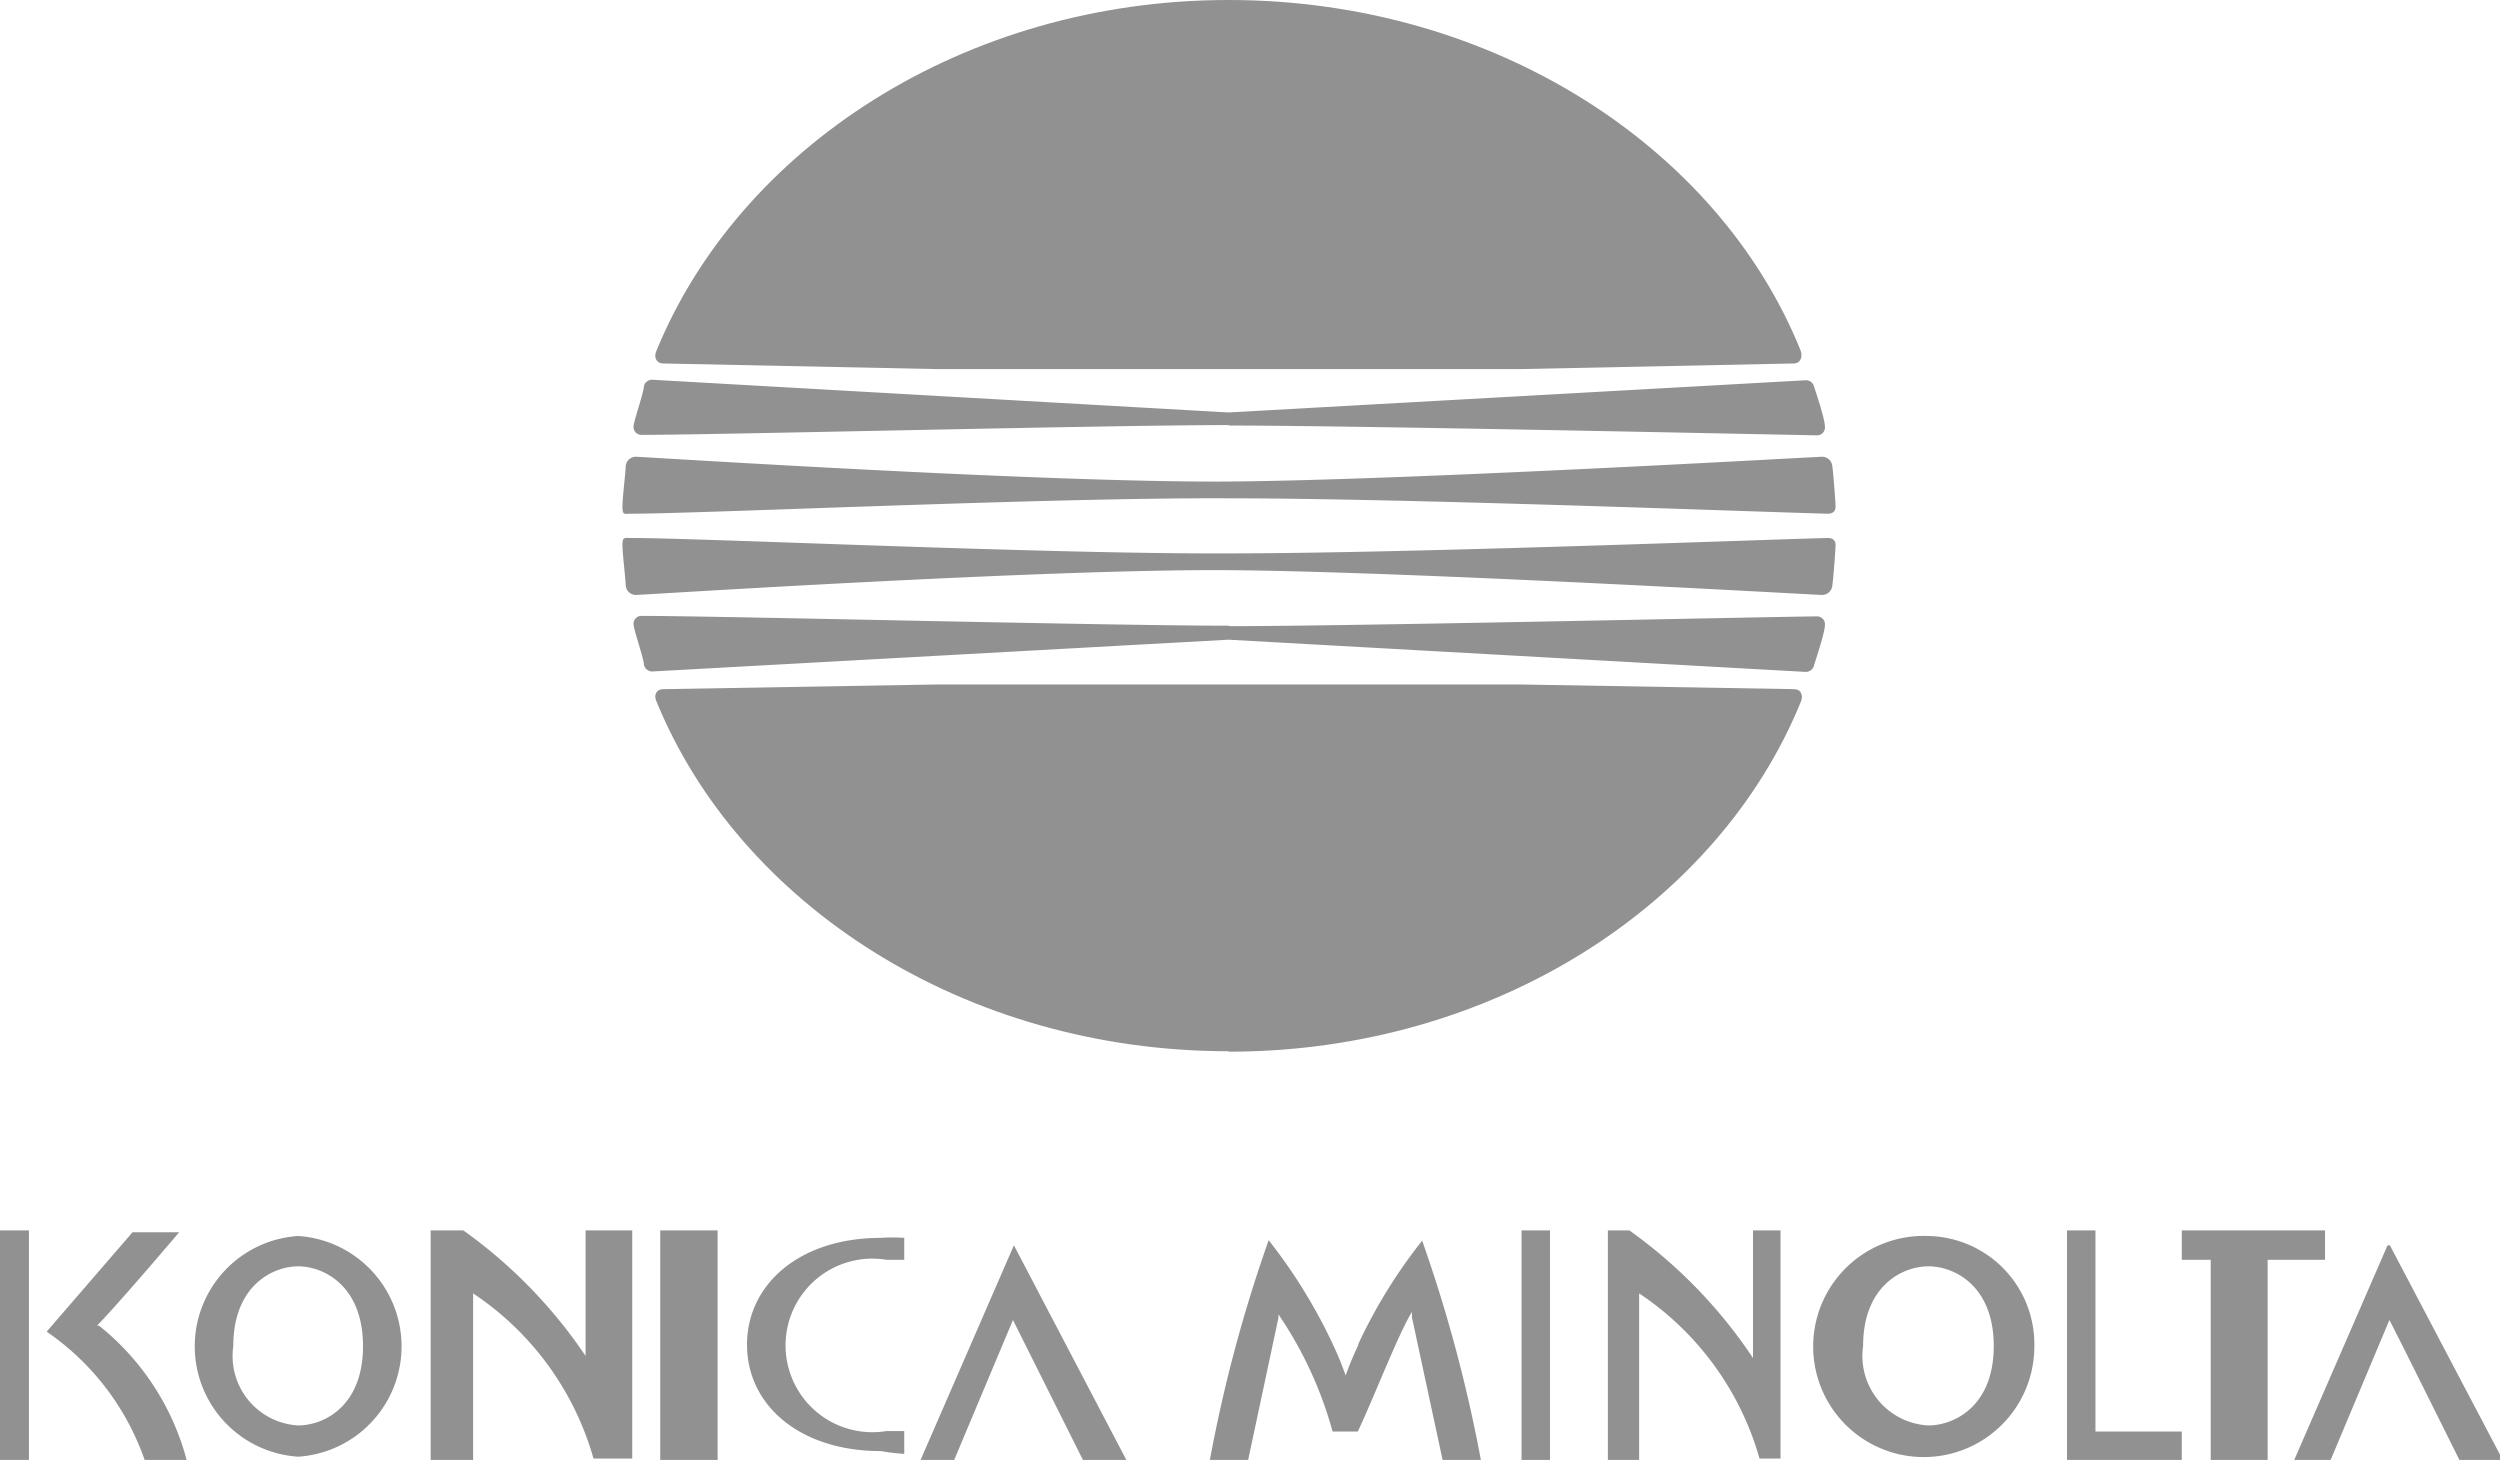 <svg xmlns="http://www.w3.org/2000/svg" viewBox="0 0 53.58 31.29"><defs><style>.cls-1{fill:#919191;}</style></defs><title>logo-konica</title><g id="Diseño"><g id="g10"><g id="g12"><path id="path24" class="cls-1" d="M26.33,0C32,0,36.83,3.15,38.59,7.51c.05.14,0,.28-.15.28l-5.85.12H20.06l-5.85-.12c-.13,0-.2-.12-.15-.25C15.83,3.18,20.66,0,26.33,0"/><path id="path26" class="cls-1" d="M26.33,9.12c2.59,0,11,.18,12.6.21a.17.17,0,0,0,.18-.2c0-.15-.19-.72-.23-.84a.18.18,0,0,0-.19-.14l-12.36.69L14,8.14a.18.18,0,0,0-.2.14c0,.12-.2.69-.22.84a.17.17,0,0,0,.18.2c1.61,0,10-.21,12.59-.21"/><path id="path28" class="cls-1" d="M26.33,10.68c3.8,0,11.29.29,12.84.33.12,0,.17-.06.17-.15s-.05-.75-.07-.87a.22.22,0,0,0-.24-.2c-.12,0-8.8.5-12.69.53s-12.57-.53-12.69-.53a.22.22,0,0,0-.24.2c0,.12-.07.68-.07.87s.05.15.17.15c1.55,0,9-.35,12.84-.33"/><path id="path30" class="cls-1" d="M26.33,22.54c5.67,0,10.5-3.15,12.27-7.51.05-.13,0-.26-.15-.26l-5.85-.1H20.06l-5.85.1c-.13,0-.2.11-.15.24,1.77,4.36,6.6,7.52,12.27,7.52"/><path id="path32" class="cls-1" d="M26.33,13.42c2.59,0,11-.19,12.6-.21a.17.17,0,0,1,.18.2c0,.14-.19.72-.23.84a.18.18,0,0,1-.19.15l-12.36-.69L14,14.39a.18.18,0,0,1-.2-.15c0-.11-.2-.69-.22-.84a.17.17,0,0,1,.18-.2c1.61,0,10,.21,12.59.21"/><path id="path34" class="cls-1" d="M26.33,11.86c3.8,0,11.29-.29,12.84-.33.12,0,.17.06.17.15s-.05.75-.07.87a.22.22,0,0,1-.24.2c-.12,0-8.8-.5-12.69-.53s-12.57.53-12.69.53a.22.22,0,0,1-.24-.2c0-.12-.07-.69-.07-.87s.05-.15.17-.15c1.55,0,9,.35,12.84.33"/><path id="path36" class="cls-1" d="M6.39,30.55A1.49,1.49,0,0,1,5,28.85c0-1.3.85-1.71,1.39-1.71s1.39.41,1.39,1.71S6.93,30.55,6.39,30.55Zm0-4.06a2.37,2.37,0,0,0,0,4.73,2.37,2.37,0,0,0,0-4.73"/><path id="path38" class="cls-1" d="M41.33,30.55a1.49,1.49,0,0,1-1.4-1.7c0-1.3.85-1.71,1.4-1.71s1.4.41,1.4,1.71S41.87,30.55,41.33,30.55Zm0-4.06a2.37,2.37,0,1,0,2.27,2.37,2.32,2.32,0,0,0-2.27-2.37"/><path id="path40" class="cls-1" d="M0,26.37H.62v4.92H0Z"/><path id="path42" class="cls-1" d="M14.15,26.37h1.23v4.92H14.15Z"/><path id="path44" class="cls-1" d="M32.61,26.37h.61v4.92h-.61Z"/><path id="path46" class="cls-1" d="M19.07,27h.31l0-.47a3.54,3.54,0,0,0-.5,0c-1.75,0-2.87,1-2.87,2.29s1.12,2.28,2.87,2.28a4.88,4.88,0,0,0,.5.06l0-.49H19A1.86,1.86,0,1,1,19,27"/><path id="path48" class="cls-1" d="M12.59,29.17a.45.45,0,0,0,0-.05,10.52,10.52,0,0,0-2.66-2.75h-.7v4.92h.91l0-3.57s0,0,0,0a6.32,6.32,0,0,1,2.58,3.54h.83V26.37h-1l0,2.81"/><path id="path50" class="cls-1" d="M37.58,29.17s0,0,0-.05a10.49,10.49,0,0,0-2.66-2.75h-.46v4.92h.67l0-3.57s0,0,0,0a6.32,6.32,0,0,1,2.58,3.54h.45V26.37h-.59l0,2.81"/><path id="path52" class="cls-1" d="M19.69,31.29h.76s1.21-2.88,1.26-3l1.5,3h.93l-2.41-4.6-2,4.6"/><path id="path54" class="cls-1" d="M51.17,26.69l-2,4.6h.78s1.21-2.88,1.26-3c.06.1,1.5,3,1.5,3h.93l-2.42-4.6"/><path id="path56" class="cls-1" d="M2.08,28.41c.48-.49,1.76-2,1.76-2h-1L1,28.54A5.54,5.54,0,0,1,3.1,31.29H4a5.48,5.48,0,0,0-1.88-2.88"/><path id="path58" class="cls-1" d="M44.91,26.37H44.3v4.92h2.46v-.61H44.91V26.37"/><path id="path60" class="cls-1" d="M49.83,26.37H46.76V27h.62v4.3H48.6V27h1.23v-.62"/><path id="path62" class="cls-1" d="M29.12,28.81a6.48,6.48,0,0,0-.28.67h0a6.79,6.79,0,0,0-.27-.66,11.43,11.43,0,0,0-1.38-2.24,31.11,31.11,0,0,0-1.26,4.71h.82l.65-3.05a.45.45,0,0,1,0-.07,8.41,8.41,0,0,1,1.16,2.51h.54c.3-.62.88-2.12,1.16-2.56a.81.81,0,0,1,0,.11l.66,3.07h.82a31.43,31.43,0,0,0-1.26-4.71,11.06,11.06,0,0,0-1.38,2.24"/></g></g></g></svg>